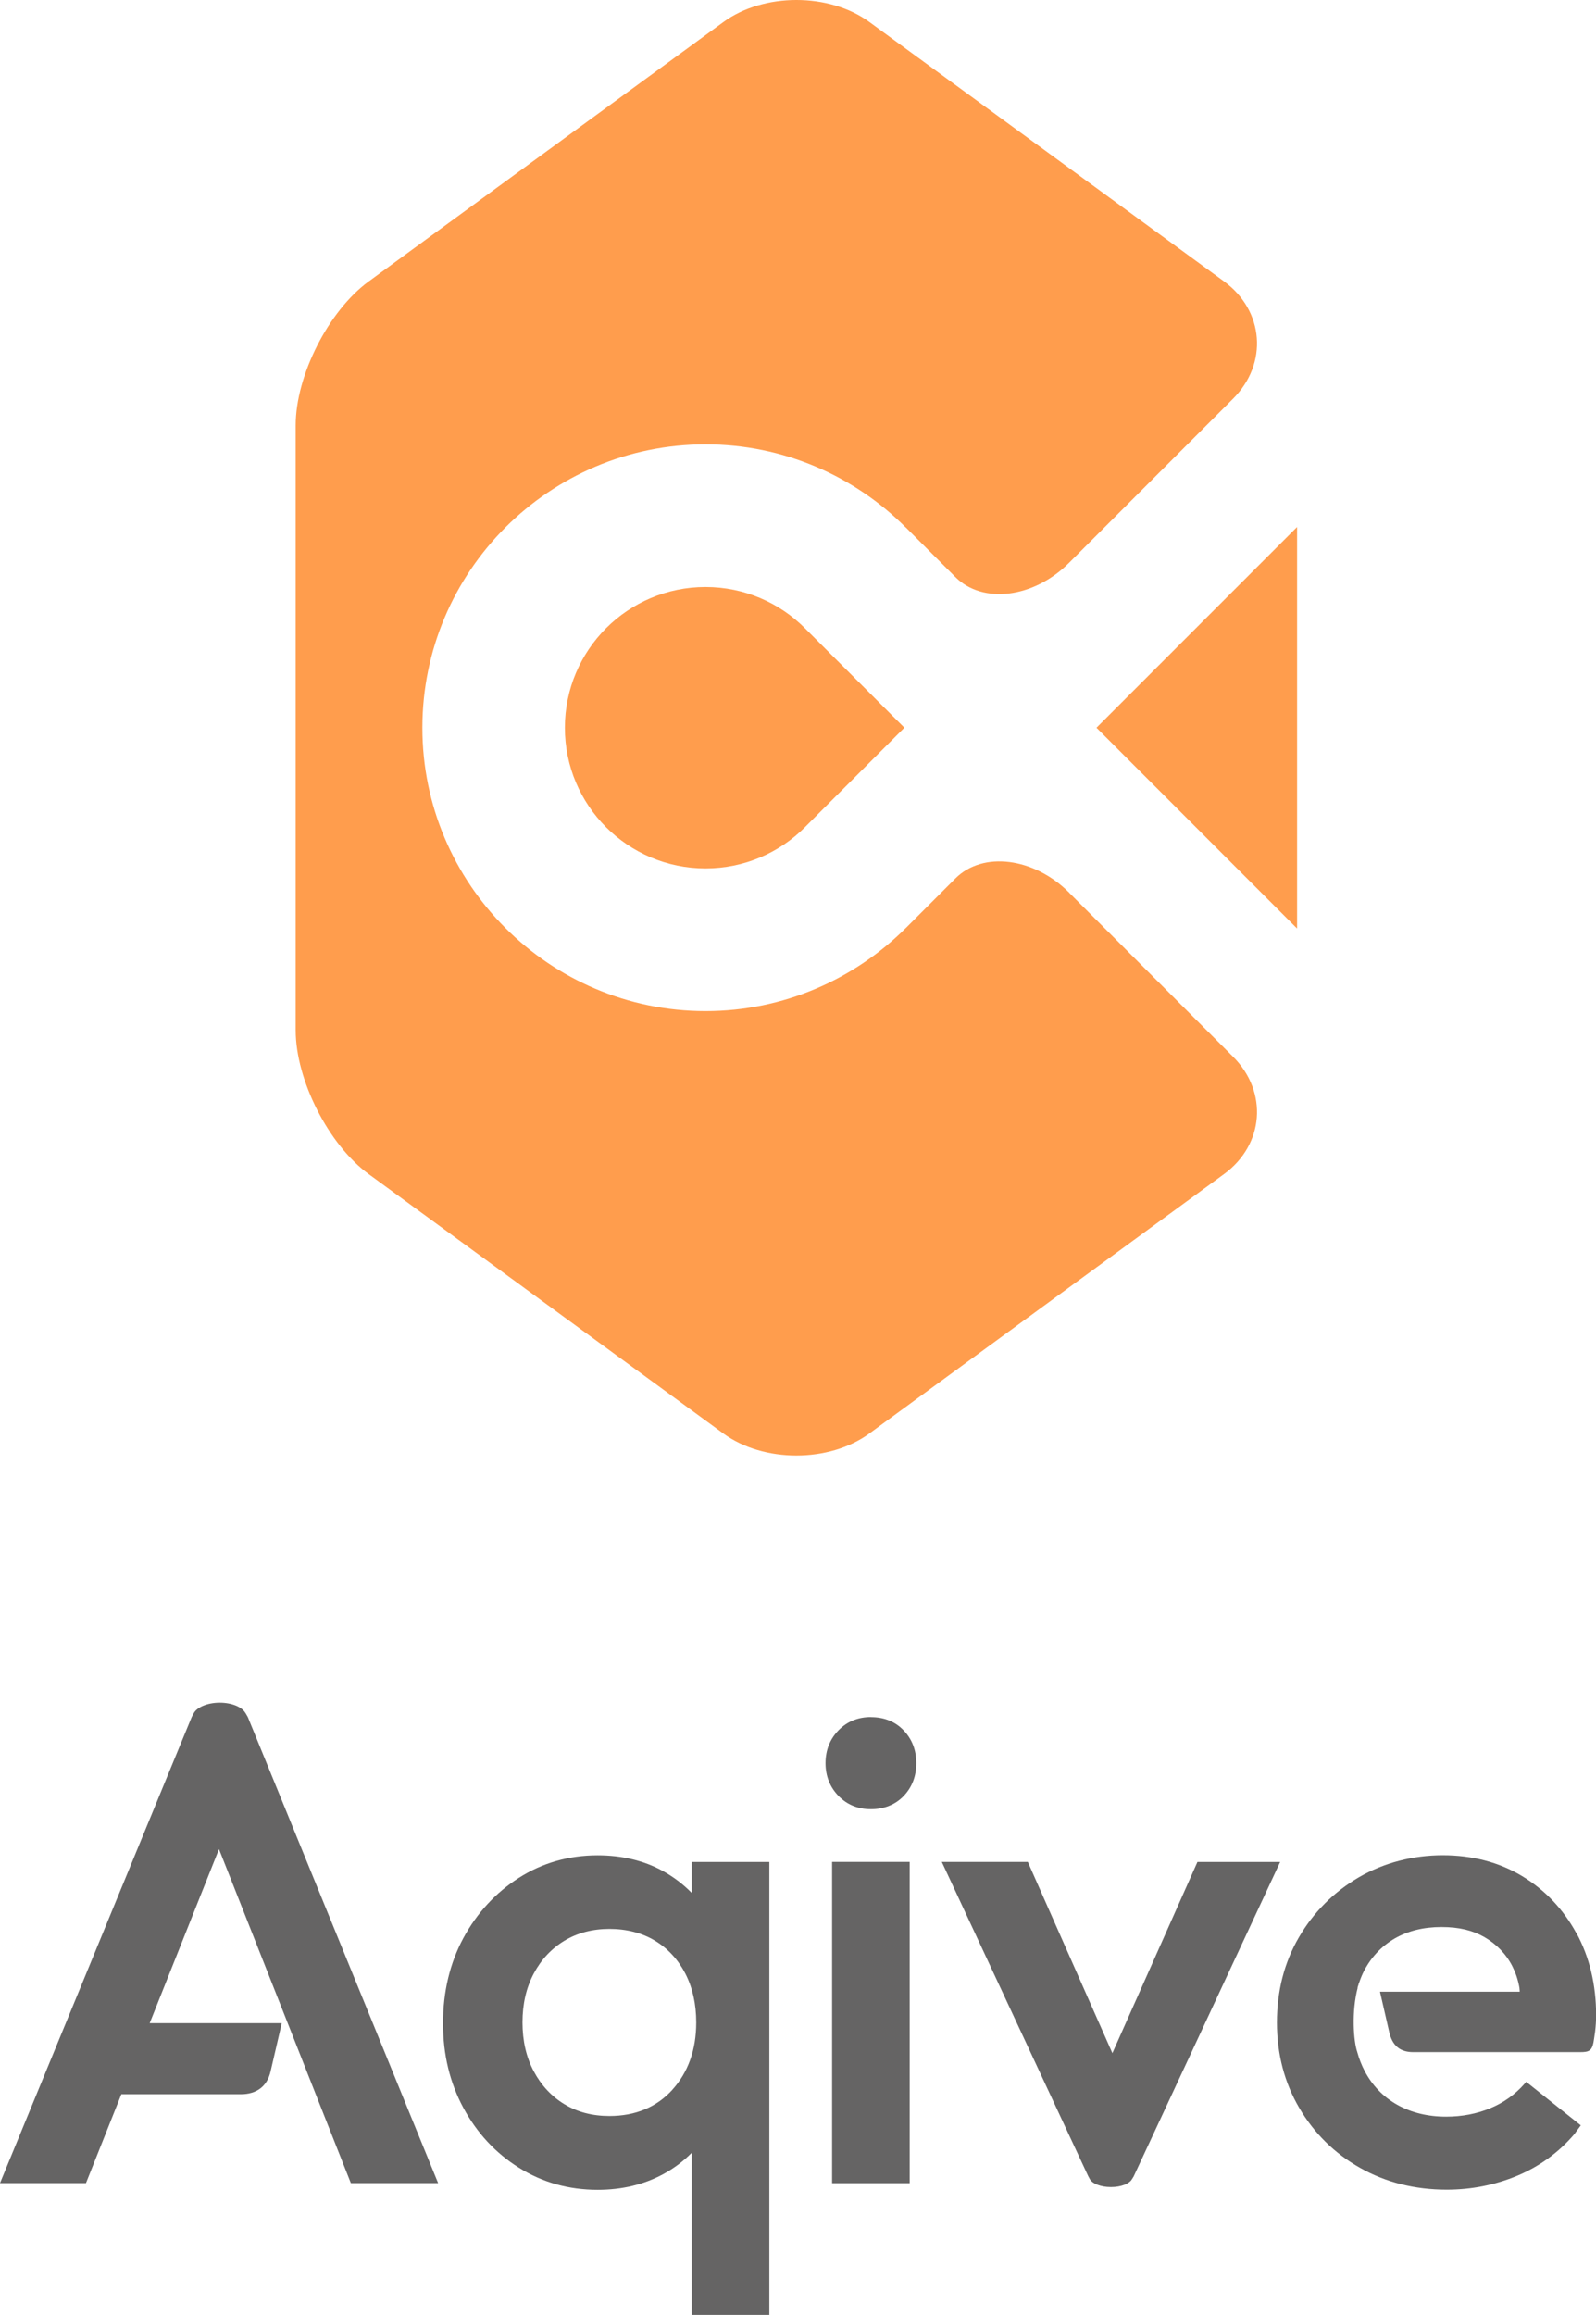 <svg width="109" height="158" viewBox="0 0 109 158" fill="none" xmlns="http://www.w3.org/2000/svg">
<path d="M47.24 129.199C46.672 128.616 46.019 128.118 45.282 127.709C43.986 126.991 42.481 126.633 40.816 126.633C38.843 126.633 37.034 127.151 35.439 128.168C33.849 129.184 32.573 130.565 31.646 132.279C30.724 133.989 30.256 135.947 30.256 138.095C30.256 140.243 30.724 142.157 31.646 143.866C32.568 145.581 33.844 146.956 35.439 147.953C37.034 148.955 38.843 149.463 40.816 149.463C42.486 149.463 43.996 149.099 45.307 148.386C46.039 147.988 46.687 147.499 47.245 146.931V158H52.543V127.086H47.245V129.204L47.24 129.199ZM45.915 142.64C44.833 143.826 43.388 144.424 41.619 144.424C40.458 144.424 39.426 144.155 38.544 143.617C37.662 143.084 36.959 142.326 36.451 141.369C35.942 140.412 35.683 139.291 35.683 138.035C35.683 136.779 35.942 135.663 36.451 134.706C36.959 133.749 37.662 132.997 38.544 132.464C39.426 131.93 40.458 131.656 41.619 131.656C42.78 131.656 43.856 131.925 44.738 132.464C45.62 132.997 46.313 133.754 46.807 134.706C47.3 135.668 47.549 136.789 47.549 138.04C47.549 139.904 46.996 141.449 45.91 142.64H45.915Z" fill="#656464"/>
<path d="M62.126 127.081H56.829V149.009H62.126V127.081Z" fill="#656464"/>
<path d="M59.48 117.194C58.598 117.194 57.85 117.498 57.263 118.101C56.679 118.704 56.38 119.456 56.38 120.338C56.38 121.22 56.679 121.973 57.263 122.576C57.85 123.179 58.593 123.483 59.48 123.483C60.367 123.483 61.15 123.179 61.723 122.576C62.291 121.978 62.58 121.225 62.58 120.343C62.58 119.461 62.291 118.709 61.723 118.111C61.15 117.508 60.397 117.199 59.48 117.199V117.194Z" fill="#656464"/>
<path d="M81.782 127.081L75.971 140.134L70.195 127.081H64.319L74.277 148.436L74.327 148.541L74.416 148.705C74.571 149.029 75.164 149.274 75.871 149.274C76.579 149.274 77.142 149.039 77.312 148.73L77.426 148.546L87.429 127.086H81.777L81.782 127.081Z" fill="#656464"/>
<path d="M16.755 116.91C16.526 116.506 15.828 116.212 15.001 116.212C14.174 116.212 13.446 116.521 13.232 116.935L13.092 117.194L0 149.004H5.871L8.288 142.939H16.451C17.513 142.939 18.245 142.411 18.48 141.379L19.242 138.09H10.222L14.956 126.209L19.651 138.09L21.564 142.939L23.962 149.004H29.922L16.925 117.194L16.76 116.91H16.755Z" fill="#656464"/>
<path d="M107.652 131.935C106.755 130.296 105.509 128.99 103.95 128.048C102.385 127.106 100.561 126.628 98.532 126.628C96.504 126.628 94.516 127.136 92.801 128.133C91.092 129.134 89.716 130.505 88.715 132.219C87.713 133.934 87.209 135.887 87.209 138.04C87.209 140.193 87.723 142.157 88.739 143.881C89.756 145.611 91.151 146.986 92.896 147.968C94.635 148.95 96.624 149.453 98.801 149.453C100.496 149.453 102.121 149.129 103.636 148.496C105.151 147.858 106.461 146.906 107.523 145.66L107.961 145.062L104.234 142.092L104.109 142.237C103.471 142.959 102.684 143.522 101.772 143.896C100.855 144.275 99.843 144.469 98.762 144.469C97.511 144.469 96.389 144.195 95.433 143.662C94.481 143.129 93.733 142.356 93.21 141.374C92.995 140.966 92.821 140.527 92.696 140.064C92.437 139.301 92.293 137.318 92.726 135.663H92.711C92.731 135.603 92.751 135.543 92.771 135.484C92.781 135.454 92.786 135.419 92.796 135.384C92.801 135.369 92.811 135.359 92.816 135.344C92.916 135.05 93.03 134.766 93.165 134.507C93.658 133.57 94.361 132.827 95.253 132.309C96.15 131.791 97.222 131.527 98.443 131.527C99.664 131.527 100.591 131.761 101.388 132.219C102.175 132.678 102.858 133.351 103.292 134.213C103.506 134.641 103.661 135.075 103.77 135.663C103.79 135.823 103.79 135.942 103.79 135.942H94.246L94.879 138.698C95.079 139.58 95.582 140.064 96.509 140.064H107.927C108.51 140.064 108.714 139.969 108.824 139.421C108.868 139.157 108.908 138.902 108.938 138.668C108.983 138.289 109.008 137.911 109.008 137.547C109.008 135.459 108.554 133.57 107.662 131.935H107.652Z" fill="#656464"/>
<path d="M61.768 49.67L54.98 42.887C53.241 41.143 50.839 40.066 48.182 40.066C42.88 40.066 38.579 44.367 38.579 49.67C38.579 54.972 42.88 59.273 48.182 59.273C50.839 59.273 53.241 58.197 54.98 56.453L61.768 49.665V49.67Z" fill="#FF9D4D"/>
<path d="M73.016 60.923C70.614 58.521 67.12 58.087 65.256 59.951L61.862 63.345H61.857C58.354 66.839 53.52 69.011 48.187 69.011C37.522 69.011 28.846 60.335 28.846 49.67C28.846 39.005 37.522 30.328 48.187 30.328C53.52 30.328 58.354 32.496 61.857 36V35.995L65.251 39.389C67.12 41.257 70.609 40.819 73.011 38.417L75.498 35.93L84.214 27.213C86.616 24.811 86.337 21.208 83.596 19.205L59.376 1.503C56.635 -0.501 52.149 -0.501 49.408 1.503L25.178 19.21C22.436 21.213 20.194 25.634 20.194 29.027V70.317C20.194 73.711 22.436 78.132 25.178 80.135L49.403 97.842C52.144 99.845 56.63 99.845 59.371 97.842L83.596 80.135C86.337 78.132 86.616 74.528 84.214 72.126L73.011 60.923H73.016Z" fill="#FF9D4D"/>
<path d="M88.585 35.97L74.885 49.67L88.585 63.375V35.97Z" fill="#FF9D4D"/>
</svg>
